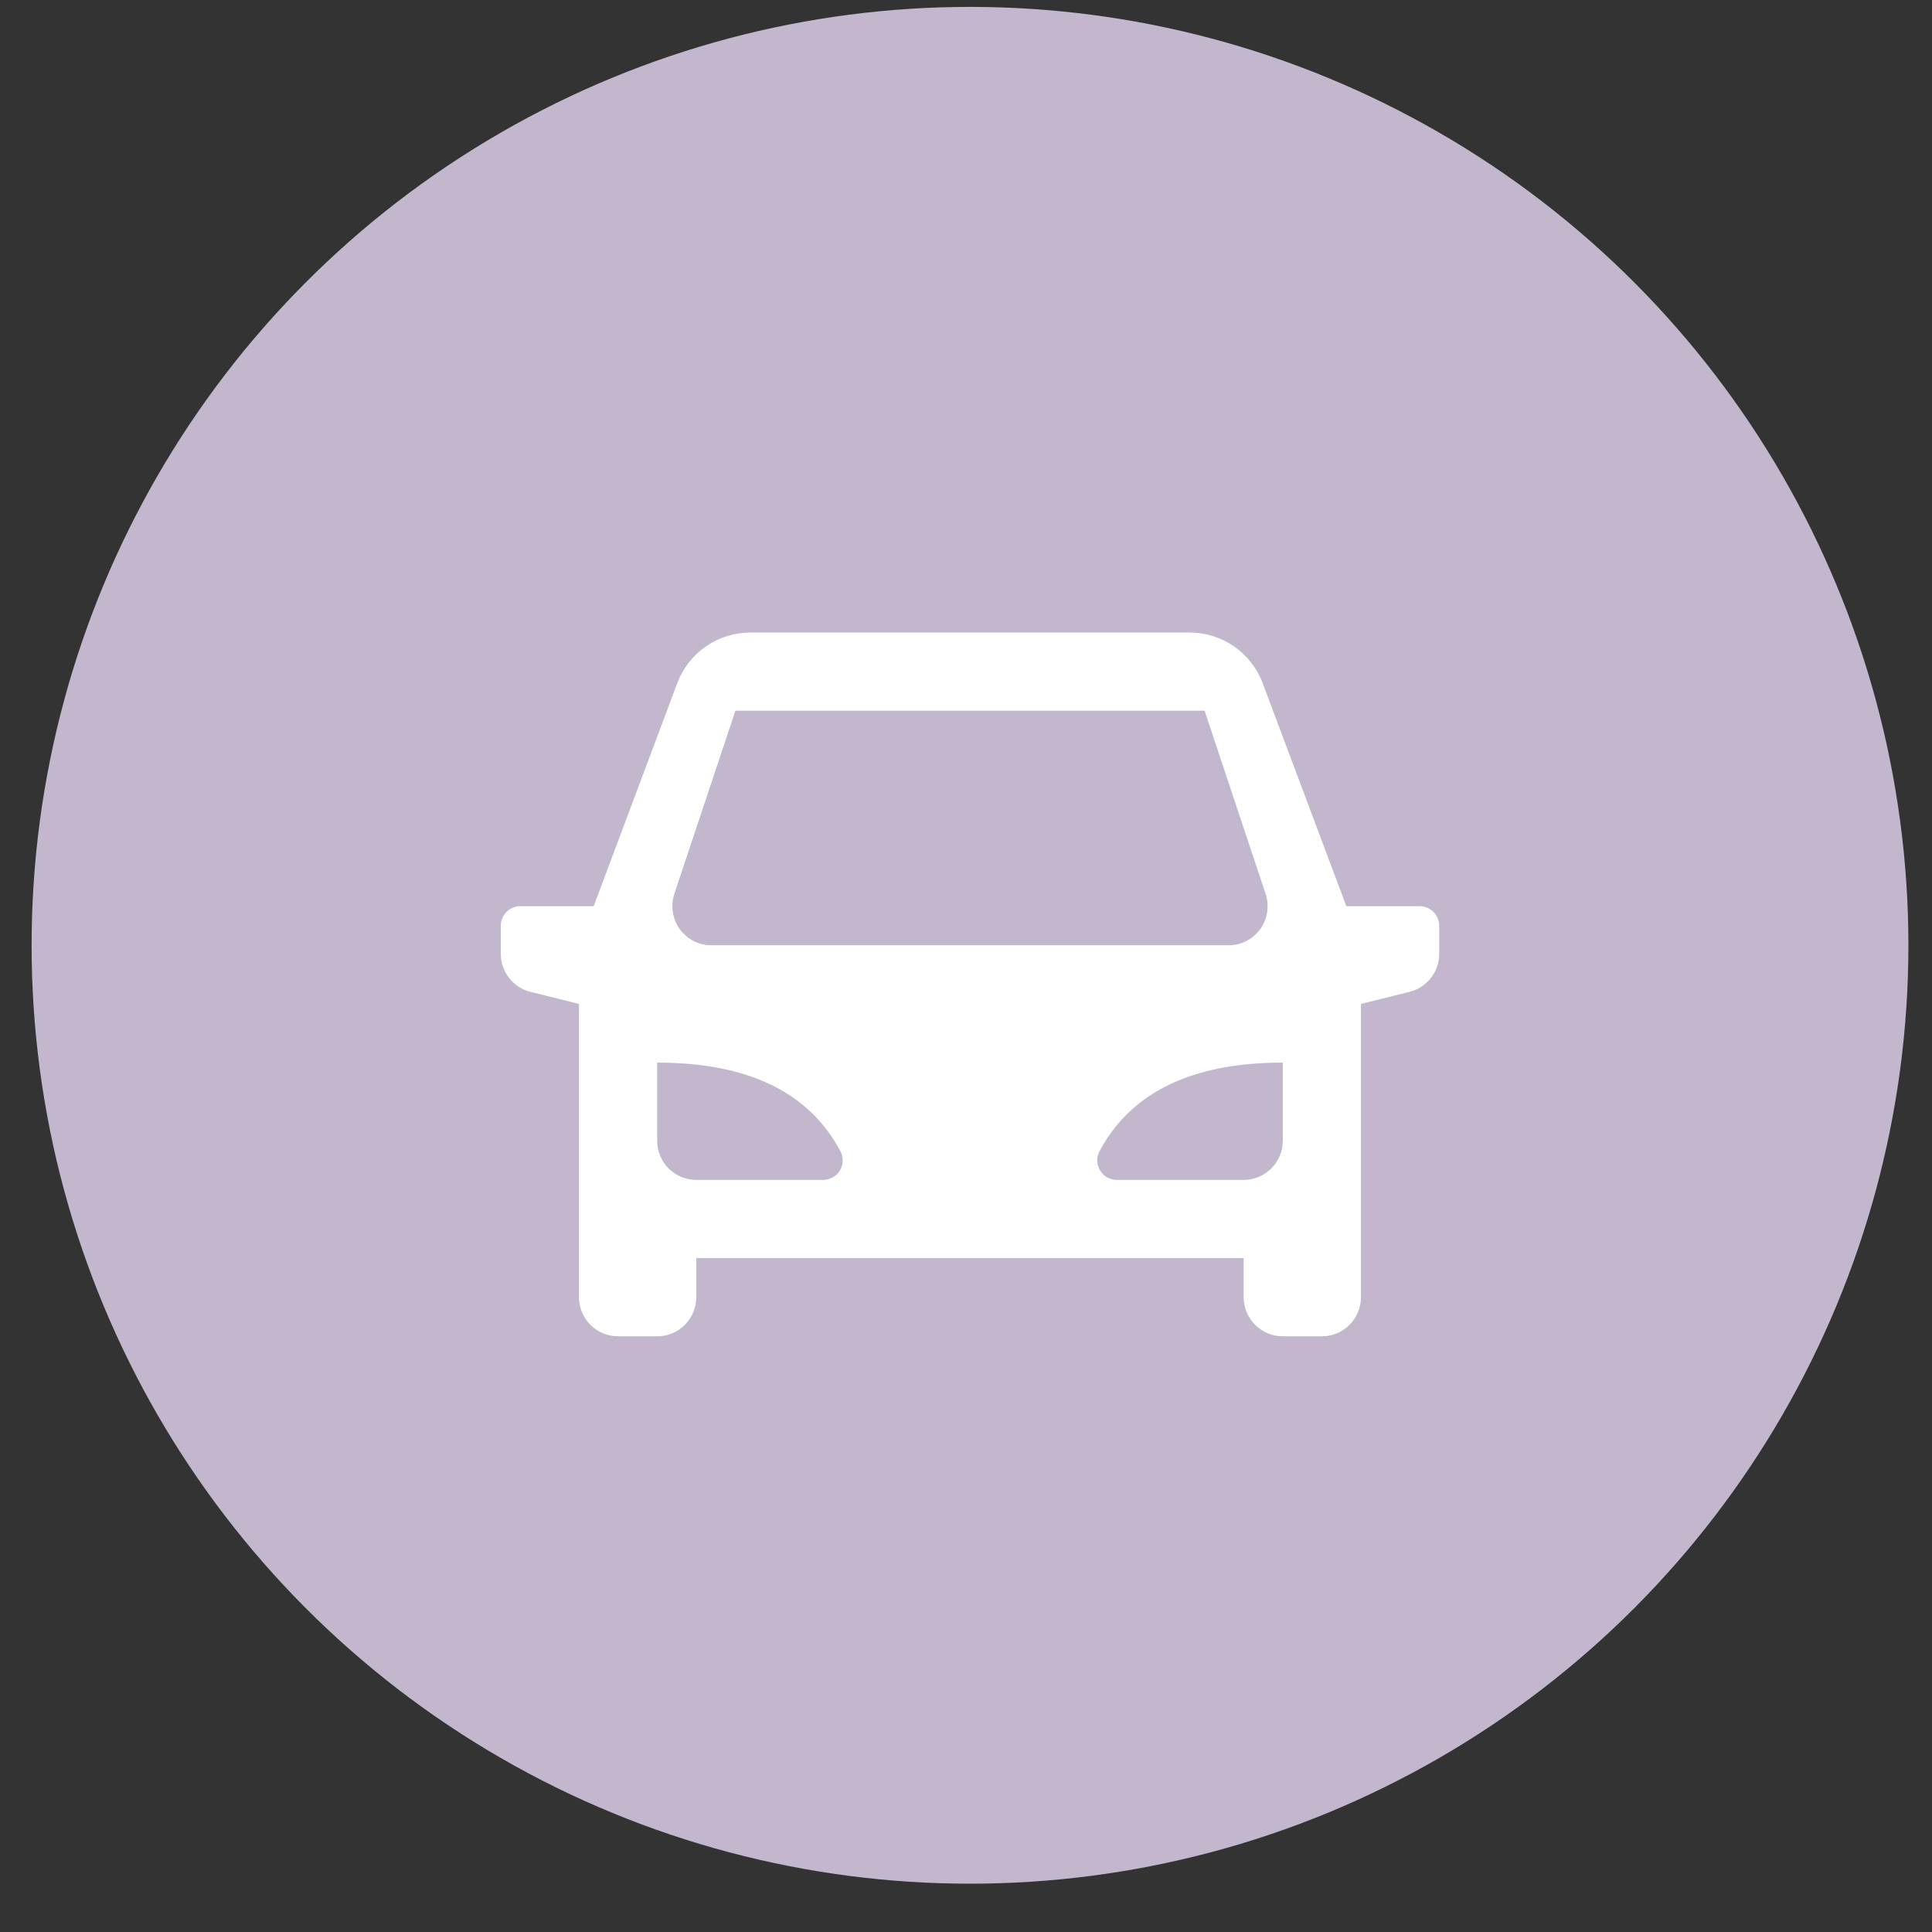 <svg width="28" height="28" viewBox="0 0 28 28" fill="none" xmlns="http://www.w3.org/2000/svg">
<rect x="0" y="0" width="28" height="28" fill="#333333" stroke="none"/>
<circle cx="14.058" cy="13.7" r="13.6" fill="#C2B7CD"/>
<g clip-path="url(#clip0_3771_224)">
<path d="M19.724 14.55V18.8C19.724 18.95 19.665 19.094 19.558 19.201C19.452 19.307 19.308 19.367 19.158 19.367H18.591C18.441 19.367 18.297 19.307 18.191 19.201C18.084 19.094 18.024 18.95 18.024 18.8V18.233H10.091V18.8C10.091 18.95 10.031 19.094 9.925 19.201C9.819 19.307 9.675 19.367 9.524 19.367H8.958C8.808 19.367 8.663 19.307 8.557 19.201C8.451 19.094 8.391 18.95 8.391 18.8V14.55L7.687 14.374C7.564 14.344 7.455 14.273 7.378 14.173C7.3 14.074 7.258 13.951 7.258 13.825V13.417C7.258 13.341 7.288 13.27 7.341 13.216C7.394 13.163 7.466 13.133 7.541 13.133H8.604L9.815 9.902C9.896 9.686 10.041 9.5 10.231 9.368C10.421 9.237 10.646 9.167 10.877 9.167H17.239C17.47 9.167 17.695 9.237 17.885 9.368C18.074 9.5 18.22 9.686 18.3 9.902L19.512 13.133H20.575C20.65 13.133 20.722 13.163 20.775 13.216C20.828 13.27 20.858 13.341 20.858 13.417V13.825C20.858 13.951 20.816 14.074 20.738 14.173C20.66 14.273 20.551 14.344 20.429 14.374L19.724 14.55ZM9.524 15.4V16.533C9.524 16.684 9.584 16.828 9.69 16.934C9.797 17.04 9.941 17.1 10.091 17.1H11.93C11.979 17.1 12.027 17.087 12.069 17.063C12.112 17.039 12.148 17.004 12.173 16.962C12.198 16.92 12.212 16.872 12.213 16.823C12.214 16.774 12.202 16.726 12.179 16.683C11.723 15.827 10.838 15.4 9.524 15.4ZM18.591 15.4C17.278 15.4 16.393 15.828 15.936 16.683C15.913 16.726 15.901 16.774 15.902 16.823C15.903 16.872 15.917 16.92 15.943 16.962C15.968 17.004 16.003 17.039 16.046 17.063C16.088 17.087 16.137 17.1 16.186 17.1H18.024C18.175 17.1 18.319 17.04 18.425 16.934C18.531 16.828 18.591 16.684 18.591 16.533V15.4ZM10.658 10.3L9.773 12.954C9.745 13.039 9.737 13.13 9.751 13.219C9.764 13.307 9.799 13.392 9.851 13.465C9.904 13.537 9.973 13.597 10.052 13.638C10.132 13.679 10.221 13.7 10.31 13.7H17.805C17.895 13.7 17.983 13.679 18.063 13.638C18.143 13.597 18.212 13.537 18.265 13.465C18.317 13.392 18.351 13.307 18.365 13.219C18.378 13.13 18.371 13.039 18.342 12.954L17.458 10.3H10.658Z" fill="white"/>
</g>
<defs>
<clipPath id="clip0_3771_224">
<rect width="13.6" height="13.6" fill="white" transform="translate(7.258 6.9)"/>
</clipPath>
</defs>
</svg>
